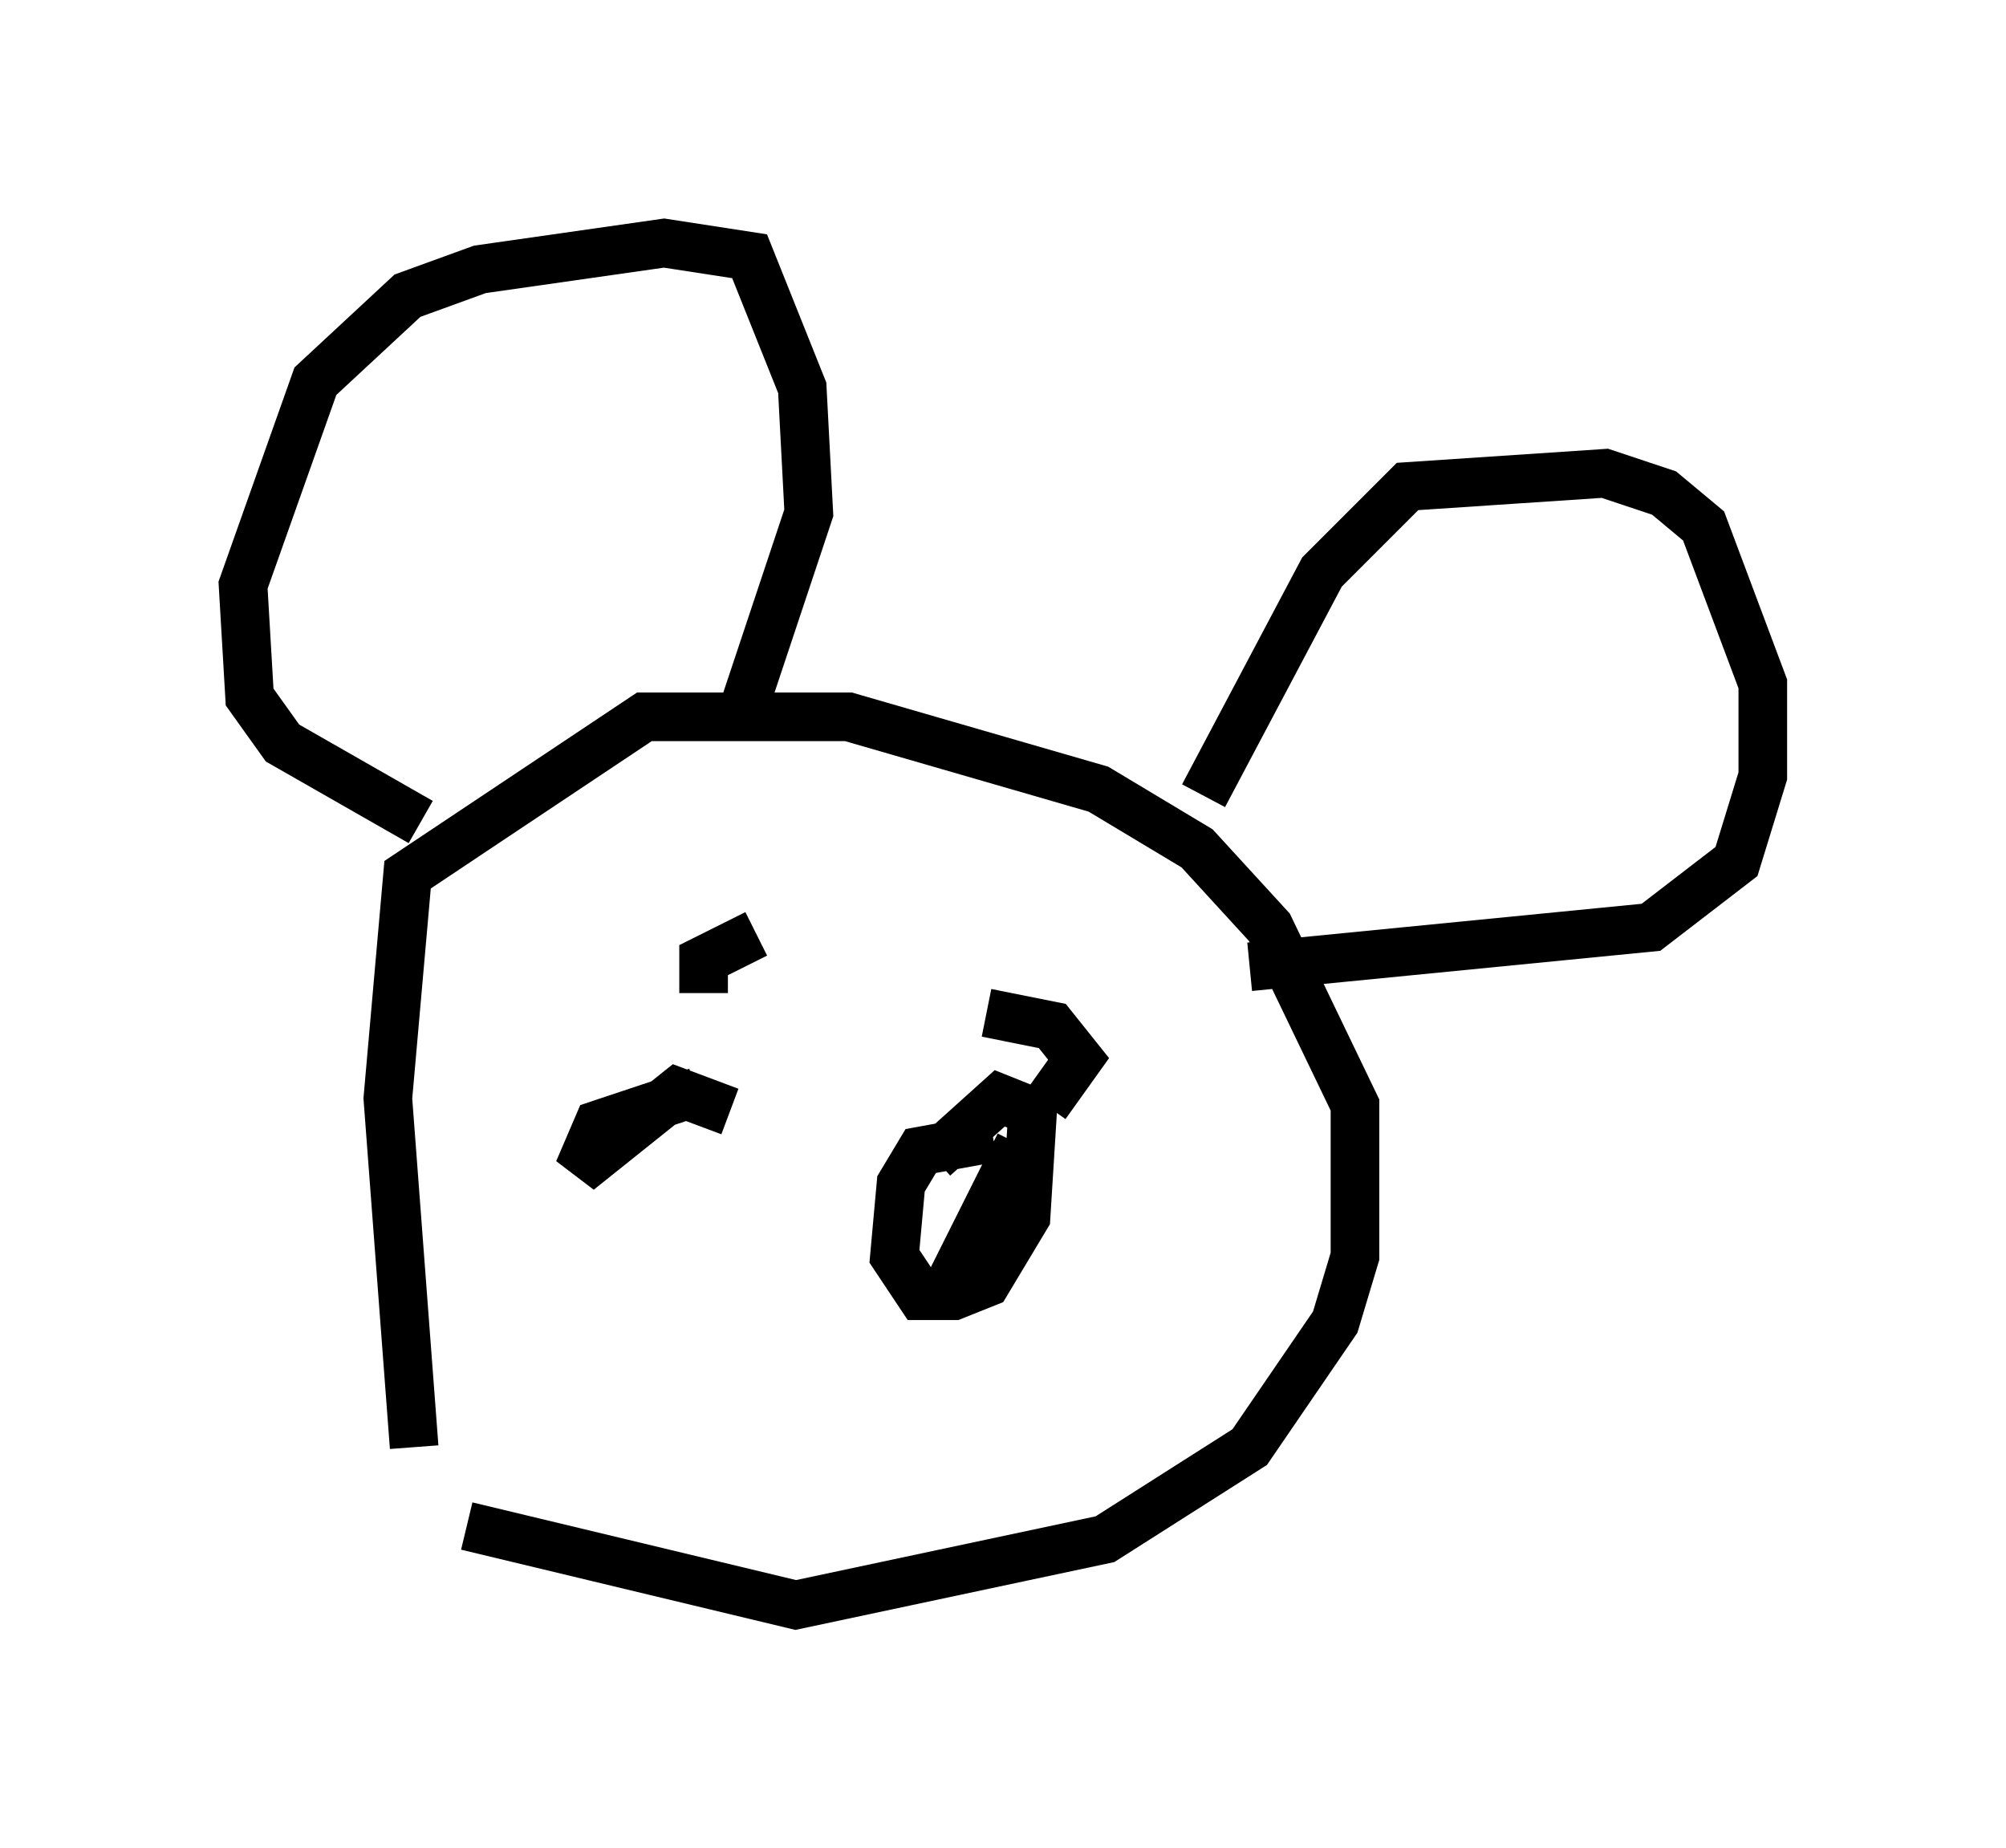 <?xml version="1.0" encoding="utf-8" ?>
<svg baseProfile="full" height="38.011" version="1.1" width="41.258" xmlns="http://www.w3.org/2000/svg" xmlns:ev="http://www.w3.org/2001/xml-events" xmlns:xlink="http://www.w3.org/1999/xlink"><defs /><rect fill="white" height="38.011" width="41.258" x="0" y="0" /><path d="M10.548, 32.605 m-2.03, -2.842 l-0.541, -7.172 0.406, -4.601 l4.871, -3.248 4.195, 0.0 l5.142, 1.488 2.03, 1.218 l1.488, 1.624 1.759, 3.654 l0.0, 3.112 -0.406, 1.353 l-1.759, 2.571 -2.977, 1.894 l-6.36, 1.353 -6.766, -1.624 m-0.947, -14.479 l-2.842, -1.624 -0.677, -0.947 l-0.135, -2.3 1.488, -4.195 l1.894, -1.759 1.488, -0.541 l3.789, -0.541 1.759, 0.271 l1.083, 2.706 0.135, 2.571 l-1.353, 4.059 m9.472, 1.759 l2.436, -4.601 1.759, -1.759 l4.059, -0.271 1.218, 0.406 l0.812, 0.677 1.218, 3.248 l0.0, 1.894 -0.541, 1.759 l-1.759, 1.353 -8.254, 0.812 m-11.231, 0.541 l0.0, -0.677 1.083, -0.541 m4.736, 1.624 l1.353, 0.271 0.541, 0.677 l-0.677, 0.947 m-7.172, -0.271 l-2.03, 0.677 -0.406, 0.947 l2.03, -1.624 1.083, 0.406 m5.413, 0.541 l-1.488, 0.271 -0.406, 0.677 l-0.135, 1.488 0.541, 0.812 l0.677, 0.0 0.677, -0.271 l0.812, -1.353 0.135, -2.165 l-0.677, -0.271 -1.353, 1.218 m1.759, -0.271 l-1.083, 2.165 0.406, 0.0 " fill="none" stroke="black" stroke-width="1" /></svg>